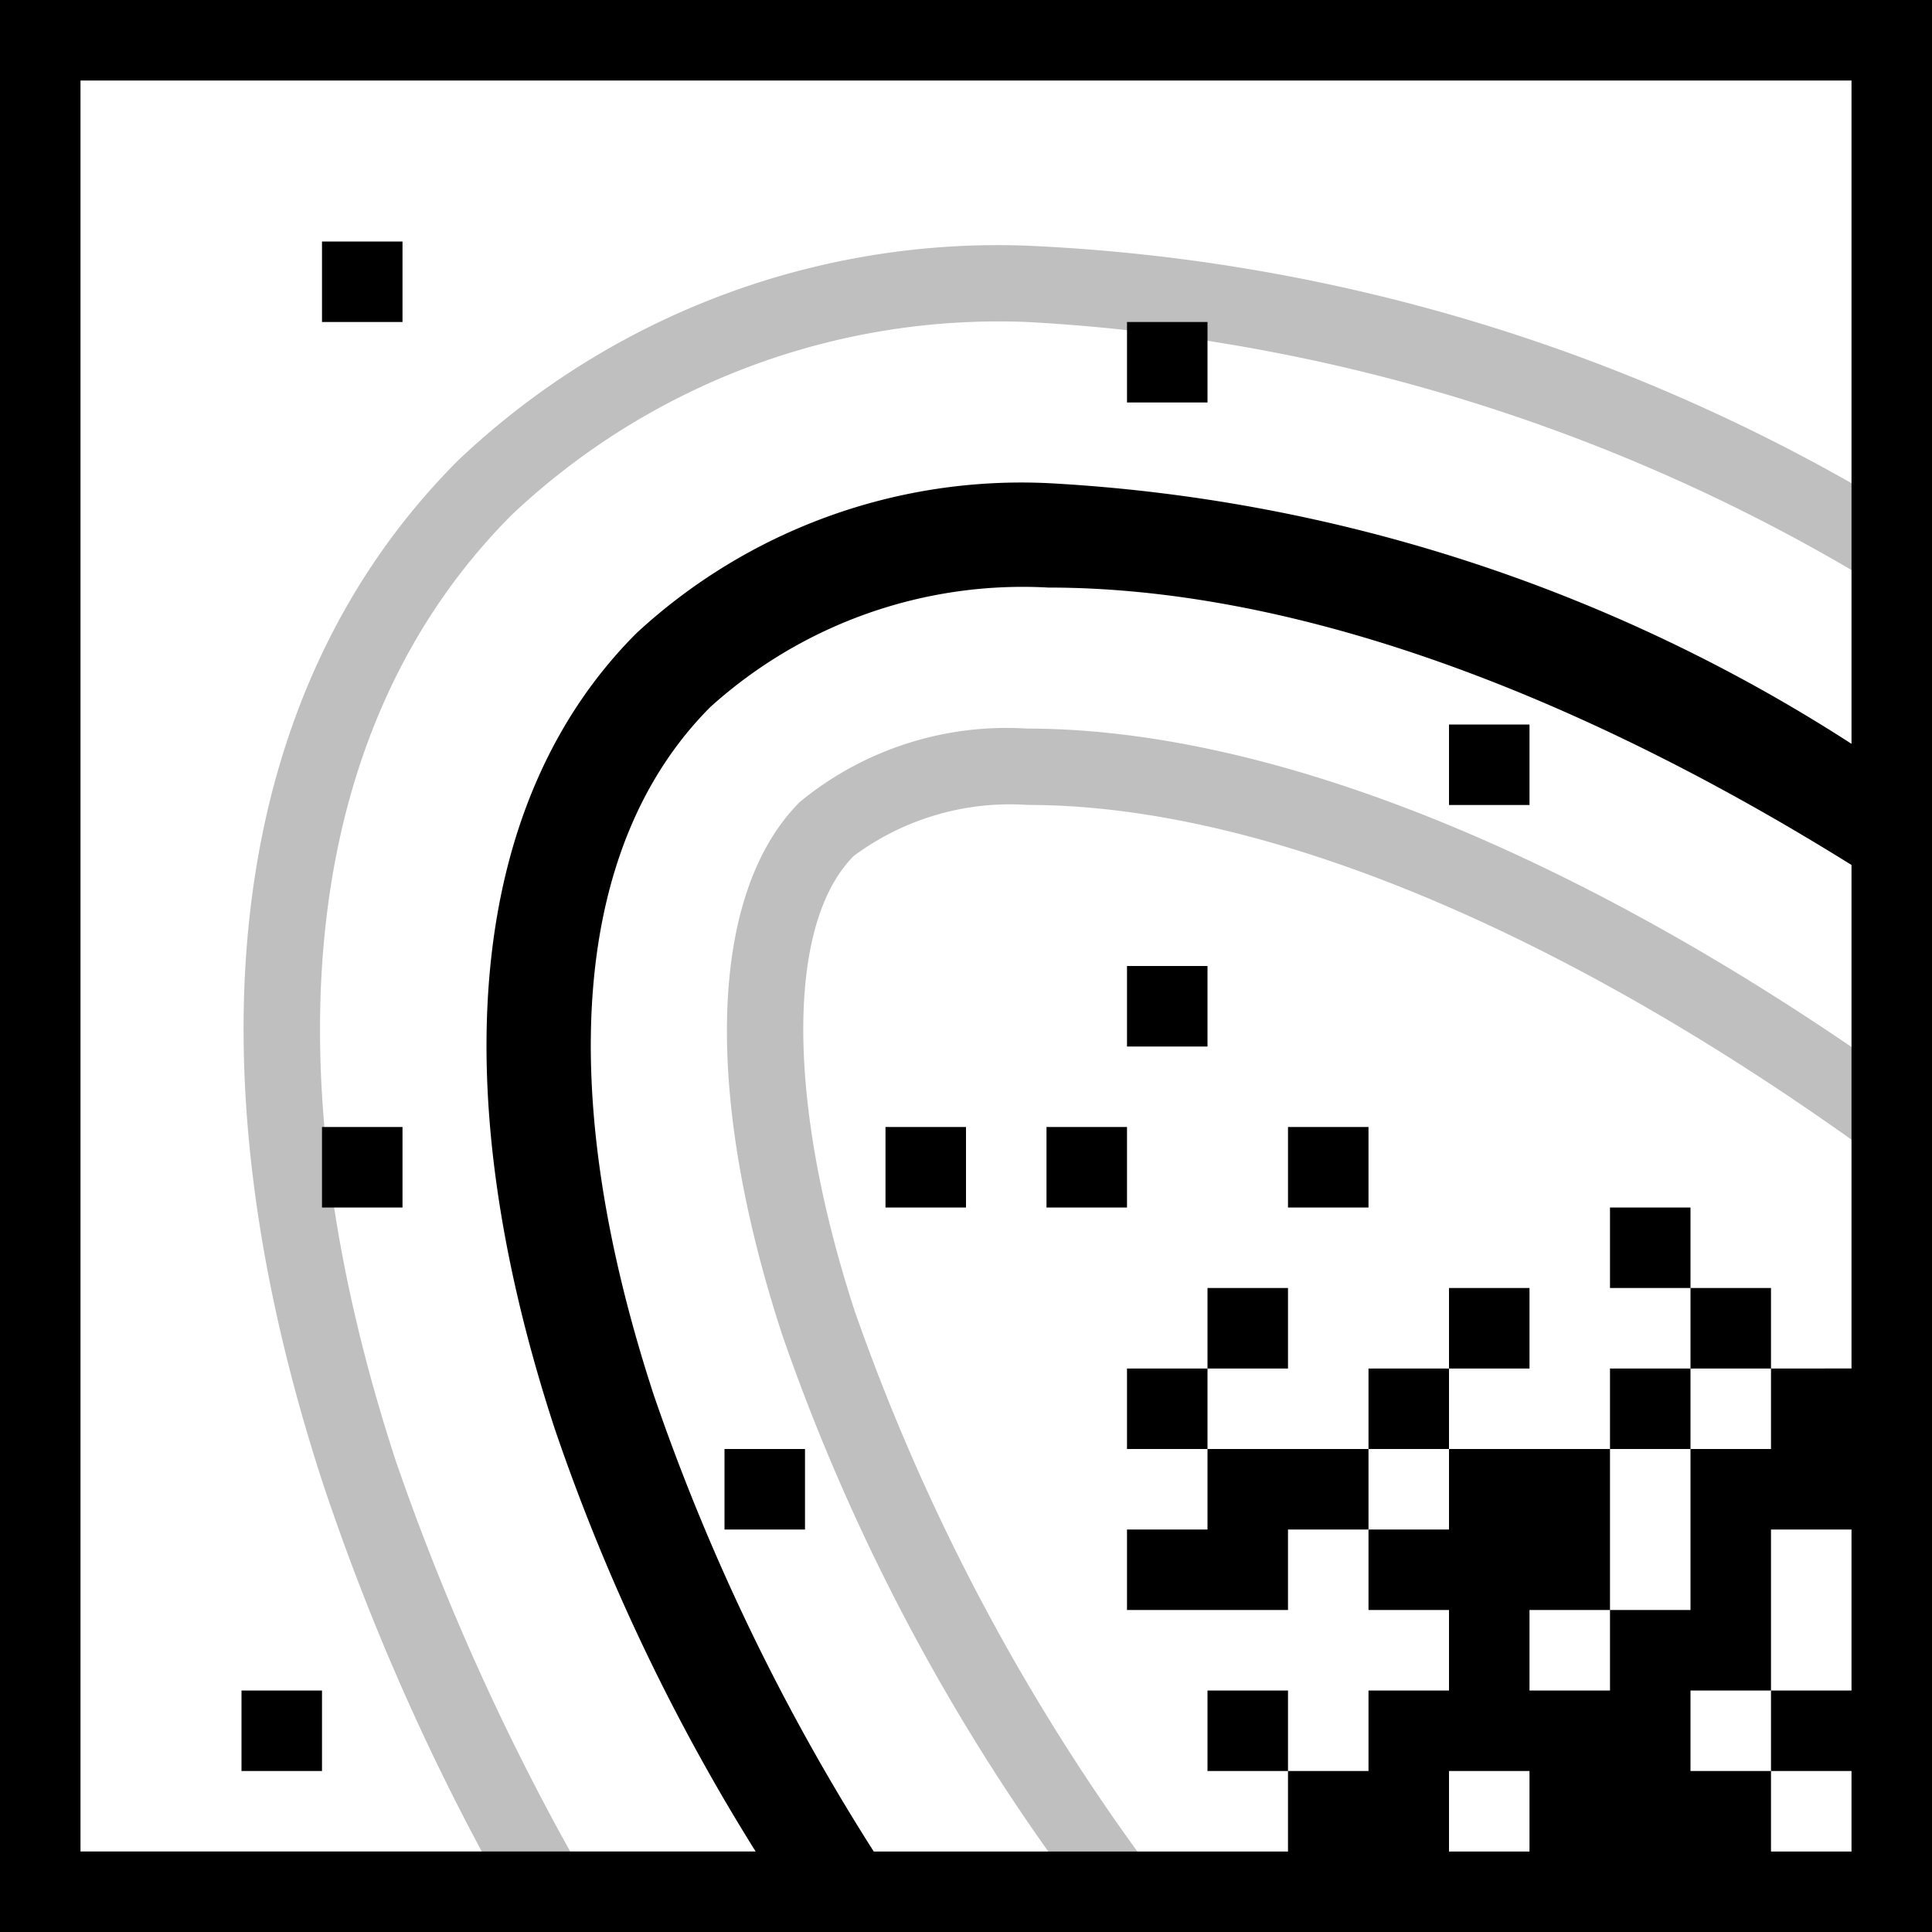 <svg xmlns="http://www.w3.org/2000/svg" viewBox="0 0 24 24"><path opacity=".25" d="m6.248 23.478-.03-.052a29.284 29.284 0 0 1-2.198-4.972C2.258 13.083 2.852 8.56 5.692 5.718a9.74 9.74 0 0 1 7.067-2.666 22.759 22.759 0 0 1 10.639 3.182l.052.028v1.082l-.15-.084A22.676 22.676 0 0 0 12.76 4a8.811 8.811 0 0 0-6.396 2.389C3.789 8.964 3.277 13.144 4.92 18.158a30.31 30.31 0 0 0 2.349 5.171l.084.149zm8.23 0-.114-.158a26.216 26.216 0 0 1-3.744-7.026c-.85-2.597-.856-4.82-.013-5.662a3.258 3.258 0 0 1 2.157-.633c2.91 0 6.648 1.551 10.528 4.368l.158.115v-.196l-.042-.998c-3.892-2.732-7.672-4.237-10.644-4.237a4.042 4.042 0 0 0-2.827.91c-1.127 1.127-1.208 3.605-.217 6.63a25.534 25.534 0 0 0 3.649 6.886z"/><path d="M0 0v24h24V0zm1 1h22v8.24a20.4 20.4 0 0 0-9.976-3.238 7.042 7.042 0 0 0-5.116 1.862C5.84 9.931 5.48 13.44 6.89 17.745A25.199 25.199 0 0 0 9.387 23H1zm17 22v-1h1v1zm5-2h-1v1h1v1h-1v-1h-1v-1h1v-2h1zm-1-4v1h-1v2h-1v1h-1v-1h1v-2h-2v1h-1v1h1v1h-1v1h-1v1h-5.146a26.613 26.613 0 0 1-2.729-5.66c-1.251-3.814-1.002-6.853.7-8.558a5.79 5.79 0 0 1 4.2-1.483c2.922 0 6.365 1.197 9.975 3.446V17zm-6 4v1h-1v-1zm2-4v1h-1v-1zm-2-3h1v1h-1zm0 3h-1v-1h1zm3 0h-1v-1h1zm2 0v1h-1v-1zm1-1v1h-1v-1zm-9-2h1v1h-1zm8 1v1h-1v-1zm-6 2v1h-1v-1zm-4-3h1v1h-1zm6 4v1h-1v1h-2v-1h1v-1h2zm-3-6h1v1h-1zM3 21h1v1H3zM18 9h1v1h-1zm-3-4h-1V4h1zM5 4H4V3h1zM4 14h1v1H4zm5 4h1v1H9z"/><path fill="none" d="M0 0h24v24H0z"/></svg>